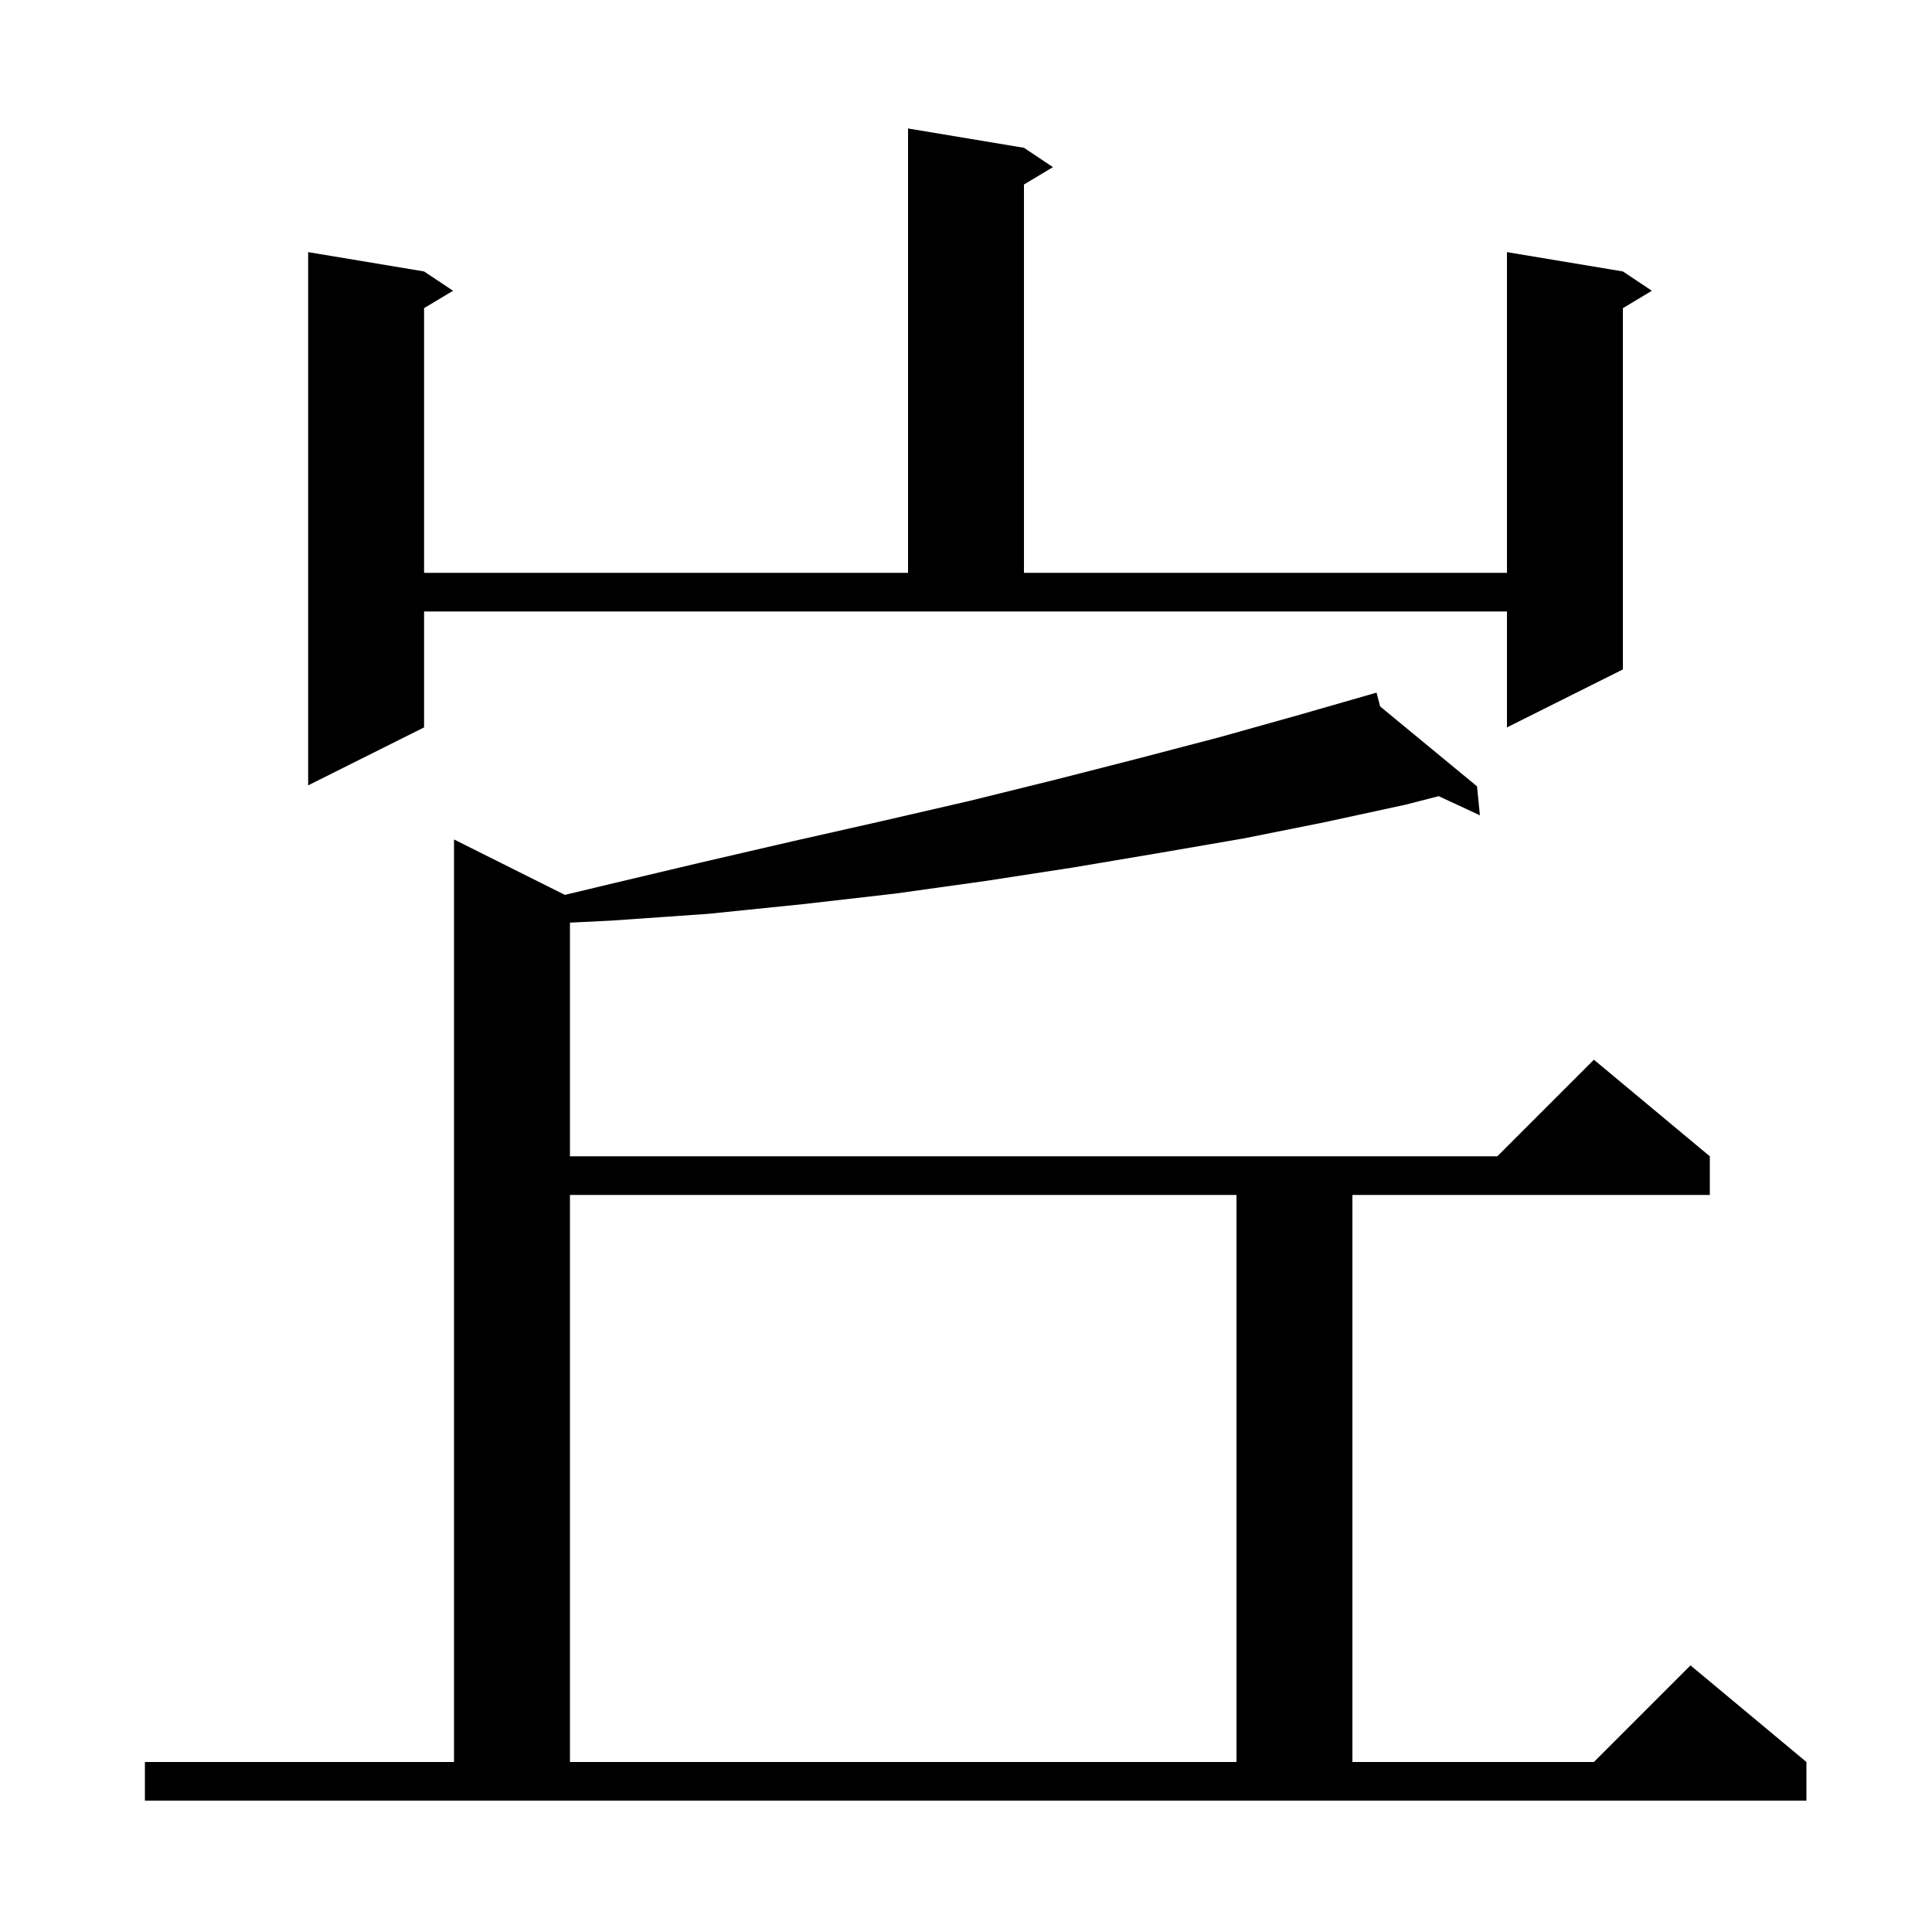<svg xmlns="http://www.w3.org/2000/svg" xmlns:xlink="http://www.w3.org/1999/xlink" version="1.1" baseProfile="full" viewBox="0 0 200 200" width="200" height="200">
<g fill="black">
<path d="M 15.0 182.4 L 47.0 182.4 L 47.0 86.9 L 58.476 92.638 L 62.8 91.6 L 72.5 89.3 L 82.0 87.1 L 91.3 85.0 L 100.4 82.9 L 109.3 80.7 L 117.9 78.5 L 126.3 76.3 L 134.5 74.0 L 142.5 71.7 L 142.87 73.129 L 152.9 81.4 L 153.2 84.4 L 148.936 82.418 L 145.5 83.3 L 137.2 85.1 L 128.7 86.8 L 120.0 88.3 L 111.1 89.8 L 102.0 91.2 L 92.7 92.5 L 83.1 93.6 L 73.3 94.6 L 63.3 95.3 L 59.0 95.511 L 59.0 119.7 L 155.0 119.7 L 165.0 109.7 L 177.0 119.7 L 177.0 123.7 L 140.0 123.7 L 140.0 182.4 L 165.0 182.4 L 175.0 172.4 L 187.0 182.4 L 187.0 186.4 L 15.0 186.4 Z M 59.0 123.7 L 59.0 182.4 L 128.0 182.4 L 128.0 123.7 Z M 43.9 75.3 L 31.9 81.3 L 31.9 26.1 L 43.9 28.1 L 46.9 30.1 L 43.9 31.9 L 43.9 59.3 L 94.0 59.3 L 94.0 13.3 L 106.0 15.3 L 109.0 17.3 L 106.0 19.1 L 106.0 59.3 L 156.0 59.3 L 156.0 26.1 L 168.0 28.1 L 171.0 30.1 L 168.0 31.9 L 168.0 69.3 L 156.0 75.3 L 156.0 63.3 L 43.9 63.3 Z " />
</g>
</svg>
